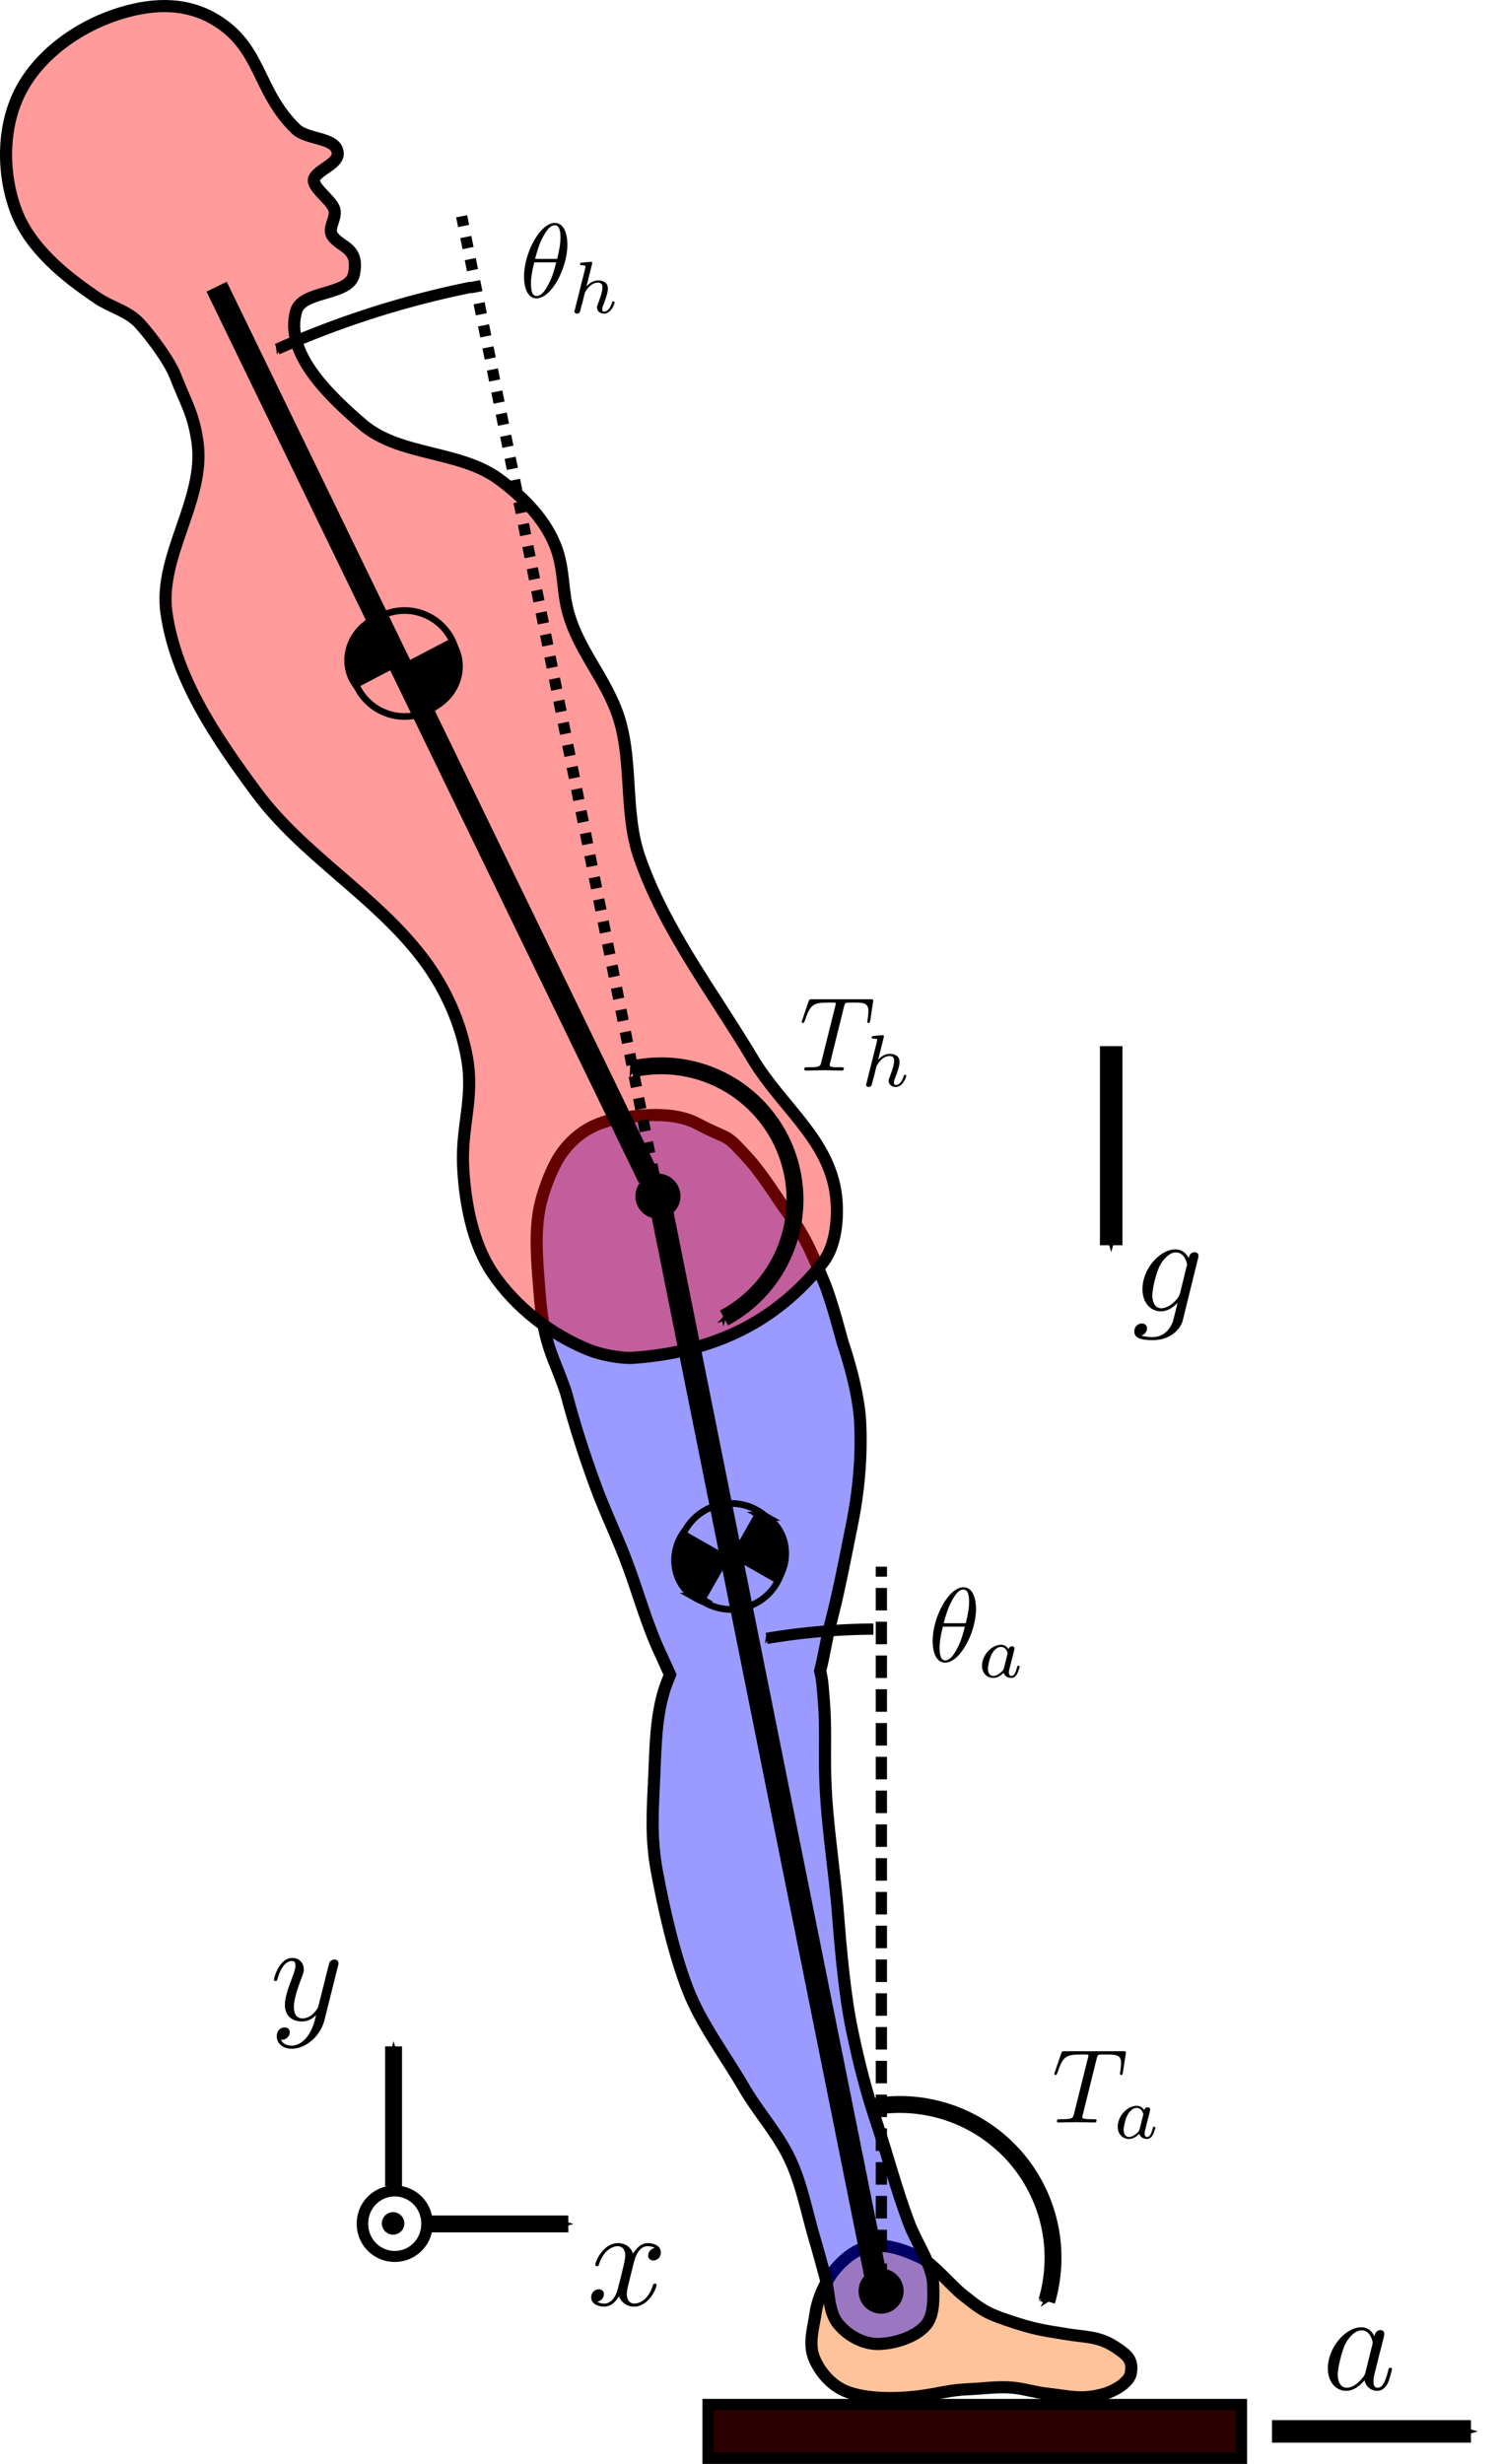 <?xml version="1.0" encoding="UTF-8" standalone="no"?>
<!-- Created with Inkscape (http://www.inkscape.org/) -->

<svg
   xmlns:ns0="http://www.iki.fi/pav/software/textext/"
   xmlns:dc="http://purl.org/dc/elements/1.1/"
   xmlns:cc="http://creativecommons.org/ns#"
   xmlns:rdf="http://www.w3.org/1999/02/22-rdf-syntax-ns#"
   xmlns:svg="http://www.w3.org/2000/svg"
   xmlns="http://www.w3.org/2000/svg"
   xmlns:xlink="http://www.w3.org/1999/xlink"
   xmlns:sodipodi="http://sodipodi.sourceforge.net/DTD/sodipodi-0.dtd"
   xmlns:inkscape="http://www.inkscape.org/namespaces/inkscape"
   id="svg7438"
   version="1.1"
   inkscape:version="0.48.4 r9939"
   width="133.568"
   height="218.832"
   sodipodi:docname="free-body-diagram.svg"
   inkscape:export-filename="/home/moorepants/Manuscripts/inverted-pendulum-sys-id-paper/figures/free-body-diagram.png"
   inkscape:export-xdpi="299.94989"
   inkscape:export-ydpi="299.94989">
  <sodipodi:namedview
     pagecolor="#ffffff"
     bordercolor="#666666"
     borderopacity="1"
     objecttolerance="10"
     gridtolerance="10"
     guidetolerance="10"
     inkscape:pageopacity="0"
     inkscape:pageshadow="2"
     inkscape:window-width="1680"
     inkscape:window-height="1026"
     id="namedview7440"
     showgrid="false"
     inkscape:zoom="3.8705512"
     inkscape:cx="66.783981"
     inkscape:cy="109.41594"
     inkscape:window-x="0"
     inkscape:window-y="24"
     inkscape:window-maximized="1"
     inkscape:current-layer="svg7438"
     units="in"
     showguides="true"
     inkscape:guide-bbox="true"
     fit-margin-top="0"
     fit-margin-left="0"
     fit-margin-right="0"
     fit-margin-bottom="0" />
  <defs
     id="defs7442">
    <marker
       inkscape:stockid="Arrow1Send"
       orient="auto"
       refY="0"
       refX="0"
       id="Arrow1Send"
       style="overflow:visible">
      <path
         id="path3812"
         d="M 0,0 5,-5 -12.5,0 5,5 0,0 z"
         style="fill-rule:evenodd;stroke:#000000;stroke-width:1pt"
         transform="matrix(-0.2,0,0,-0.2,-1.2,0)"
         inkscape:connector-curvature="0" />
    </marker>
    <marker
       inkscape:stockid="Arrow1Sstart"
       orient="auto"
       refY="0"
       refX="0"
       id="Arrow1Sstart"
       style="overflow:visible">
      <path
         id="path3809"
         d="M 0,0 5,-5 -12.5,0 5,5 0,0 z"
         style="fill-rule:evenodd;stroke:#000000;stroke-width:1pt"
         transform="matrix(0.2,0,0,0.2,1.2,0)"
         inkscape:connector-curvature="0" />
    </marker>
    <marker
       inkscape:stockid="Arrow1Sstart"
       orient="auto"
       refY="0"
       refX="0"
       id="Arrow1Sstart-9"
       style="overflow:visible">
      <path
         inkscape:connector-curvature="0"
         id="path3809-1"
         d="M 0,0 5,-5 -12.5,0 5,5 0,0 z"
         style="fill-rule:evenodd;stroke:#000000;stroke-width:1pt"
         transform="matrix(0.2,0,0,0.2,1.2,0)" />
    </marker>
    <marker
       inkscape:stockid="Arrow1Send"
       orient="auto"
       refY="0"
       refX="0"
       id="Arrow1Send-6"
       style="overflow:visible">
      <path
         inkscape:connector-curvature="0"
         id="path3812-2"
         d="M 0,0 5,-5 -12.5,0 5,5 0,0 z"
         style="fill-rule:evenodd;stroke:#000000;stroke-width:1pt"
         transform="matrix(-0.2,0,0,-0.2,-1.2,0)" />
    </marker>
    <marker
       inkscape:stockid="Arrow1Sstart"
       orient="auto"
       refY="0"
       refX="0"
       id="Arrow1Sstart-2"
       style="overflow:visible">
      <path
         inkscape:connector-curvature="0"
         id="path3809-3"
         d="M 0,0 5,-5 -12.5,0 5,5 0,0 z"
         style="fill-rule:evenodd;stroke:#000000;stroke-width:1pt"
         transform="matrix(0.2,0,0,0.2,1.2,0)" />
    </marker>
    <marker
       inkscape:stockid="Arrow1Send"
       orient="auto"
       refY="0"
       refX="0"
       id="Arrow1Send-4"
       style="overflow:visible">
      <path
         inkscape:connector-curvature="0"
         id="path3812-7"
         d="M 0,0 5,-5 -12.5,0 5,5 0,0 z"
         style="fill-rule:evenodd;stroke:#000000;stroke-width:1pt"
         transform="matrix(-0.2,0,0,-0.2,-1.2,0)" />
    </marker>
    <marker
       inkscape:stockid="Arrow1Sstart"
       orient="auto"
       refY="0"
       refX="0"
       id="Arrow1Sstart-6"
       style="overflow:visible">
      <path
         inkscape:connector-curvature="0"
         id="path3809-6"
         d="M 0,0 5,-5 -12.5,0 5,5 0,0 z"
         style="fill-rule:evenodd;stroke:#000000;stroke-width:1pt"
         transform="matrix(0.2,0,0,0.2,1.2,0)" />
    </marker>
    <marker
       inkscape:stockid="Arrow1Send"
       orient="auto"
       refY="0"
       refX="0"
       id="Arrow1Send-3"
       style="overflow:visible">
      <path
         inkscape:connector-curvature="0"
         id="path3812-29"
         d="M 0,0 5,-5 -12.5,0 5,5 0,0 z"
         style="fill-rule:evenodd;stroke:#000000;stroke-width:1pt"
         transform="matrix(-0.2,0,0,-0.2,-1.2,0)" />
    </marker>
    <marker
       inkscape:stockid="Arrow1Sstart"
       orient="auto"
       refY="0"
       refX="0"
       id="Arrow1Sstart-90"
       style="overflow:visible">
      <path
         id="path3809-16"
         d="M 0,0 5,-5 -12.5,0 5,5 0,0 z"
         style="fill-rule:evenodd;stroke:#000000;stroke-width:1pt"
         transform="matrix(0.2,0,0,0.2,1.2,0)"
         inkscape:connector-curvature="0" />
    </marker>
    <marker
       inkscape:stockid="Arrow1Send"
       orient="auto"
       refY="0"
       refX="0"
       id="Arrow1Send-68"
       style="overflow:visible">
      <path
         id="path3812-3"
         d="M 0,0 5,-5 -12.5,0 5,5 0,0 z"
         style="fill-rule:evenodd;stroke:#000000;stroke-width:1pt"
         transform="matrix(-0.2,0,0,-0.2,-1.2,0)"
         inkscape:connector-curvature="0" />
    </marker>
    <marker
       inkscape:stockid="Arrow1SstartP"
       orient="auto"
       refY="0"
       refX="0"
       id="Arrow1SstartP"
       style="overflow:visible">
      <path
         id="path24705"
         d="M 0,0 5,-5 -12.5,0 5,5 0,0 z"
         style="fill:#ff0000;fill-rule:evenodd;stroke:#ff0000;stroke-width:1pt"
         transform="matrix(0.2,0,0,0.2,1.2,0)"
         inkscape:connector-curvature="0" />
    </marker>
    <marker
       inkscape:stockid="Arrow1Sendk"
       orient="auto"
       refY="0"
       refX="0"
       id="Arrow1Sendk"
       style="overflow:visible">
      <path
         id="path24708"
         d="M 0,0 5,-5 -12.5,0 5,5 0,0 z"
         style="fill:#ff0000;fill-rule:evenodd;stroke:#ff0000;stroke-width:1pt"
         transform="matrix(-0.2,0,0,-0.2,-1.2,0)"
         inkscape:connector-curvature="0" />
    </marker>
    <marker
       inkscape:stockid="Arrow1Sstart3"
       orient="auto"
       refY="0"
       refX="0"
       id="Arrow1Sstart3"
       style="overflow:visible">
      <path
         id="path25731"
         d="M 0,0 5,-5 -12.5,0 5,5 0,0 z"
         style="fill:#00ff00;fill-rule:evenodd;stroke:#00ff00;stroke-width:1pt"
         transform="matrix(0.2,0,0,0.2,1.2,0)"
         inkscape:connector-curvature="0" />
    </marker>
    <marker
       inkscape:stockid="Arrow1Sendh"
       orient="auto"
       refY="0"
       refX="0"
       id="Arrow1Sendh"
       style="overflow:visible">
      <path
         id="path25734"
         d="M 0,0 5,-5 -12.5,0 5,5 0,0 z"
         style="fill:#00ff00;fill-rule:evenodd;stroke:#00ff00;stroke-width:1pt"
         transform="matrix(-0.2,0,0,-0.2,-1.2,0)"
         inkscape:connector-curvature="0" />
    </marker>
    <marker
       inkscape:stockid="Arrow1SstartW"
       orient="auto"
       refY="0"
       refX="0"
       id="Arrow1SstartW"
       style="overflow:visible">
      <path
         id="path26765"
         d="M 0,0 5,-5 -12.5,0 5,5 0,0 z"
         style="fill:#0000ff;fill-rule:evenodd;stroke:#0000ff;stroke-width:1pt"
         transform="matrix(0.2,0,0,0.2,1.2,0)"
         inkscape:connector-curvature="0" />
    </marker>
    <marker
       inkscape:stockid="Arrow1SendB"
       orient="auto"
       refY="0"
       refX="0"
       id="Arrow1SendB"
       style="overflow:visible">
      <path
         id="path26768"
         d="M 0,0 5,-5 -12.5,0 5,5 0,0 z"
         style="fill:#0000ff;fill-rule:evenodd;stroke:#0000ff;stroke-width:1pt"
         transform="matrix(-0.2,0,0,-0.2,-1.2,0)"
         inkscape:connector-curvature="0" />
    </marker>
    <marker
       inkscape:stockid="Arrow1SstartR"
       orient="auto"
       refY="0"
       refX="0"
       id="Arrow1SstartR"
       style="overflow:visible">
      <path
         id="path27807"
         d="M 0,0 5,-5 -12.5,0 5,5 0,0 z"
         style="fill:#ff6600;fill-rule:evenodd;stroke:#ff6600;stroke-width:1pt"
         transform="matrix(0.2,0,0,0.2,1.2,0)"
         inkscape:connector-curvature="0" />
    </marker>
    <marker
       inkscape:stockid="Arrow1SendB5"
       orient="auto"
       refY="0"
       refX="0"
       id="Arrow1SendB5"
       style="overflow:visible">
      <path
         id="path27810"
         d="M 0,0 5,-5 -12.5,0 5,5 0,0 z"
         style="fill:#ff6600;fill-rule:evenodd;stroke:#ff6600;stroke-width:1pt"
         transform="matrix(-0.2,0,0,-0.2,-1.2,0)"
         inkscape:connector-curvature="0" />
    </marker>
    <marker
       inkscape:stockid="Arrow1Sstart"
       orient="auto"
       refY="0"
       refX="0"
       id="Arrow1Sstart-90-3"
       style="overflow:visible">
      <path
         id="path3809-16-1"
         d="M 0,0 5,-5 -12.5,0 5,5 0,0 z"
         style="fill-rule:evenodd;stroke:#000000;stroke-width:1pt"
         transform="matrix(0.2,0,0,0.2,1.2,0)"
         inkscape:connector-curvature="0" />
    </marker>
    <marker
       inkscape:stockid="Arrow1Send"
       orient="auto"
       refY="0"
       refX="0"
       id="Arrow1Send-68-3"
       style="overflow:visible">
      <path
         id="path3812-3-9"
         d="M 0,0 5,-5 -12.5,0 5,5 0,0 z"
         style="fill-rule:evenodd;stroke:#000000;stroke-width:1pt"
         transform="matrix(-0.2,0,0,-0.2,-1.2,0)"
         inkscape:connector-curvature="0" />
    </marker>
    <marker
       inkscape:stockid="Arrow1Sstart"
       orient="auto"
       refY="0"
       refX="0"
       id="Arrow1Sstart-90-7"
       style="overflow:visible">
      <path
         id="path3809-16-2"
         d="M 0,0 5,-5 -12.5,0 5,5 0,0 z"
         style="fill-rule:evenodd;stroke:#000000;stroke-width:1pt"
         transform="matrix(0.2,0,0,0.2,1.2,0)"
         inkscape:connector-curvature="0" />
    </marker>
    <marker
       inkscape:stockid="Arrow1Send"
       orient="auto"
       refY="0"
       refX="0"
       id="Arrow1Send-68-39"
       style="overflow:visible">
      <path
         id="path3812-3-0"
         d="M 0,0 5,-5 -12.5,0 5,5 0,0 z"
         style="fill-rule:evenodd;stroke:#000000;stroke-width:1pt"
         transform="matrix(-0.2,0,0,-0.2,-1.2,0)"
         inkscape:connector-curvature="0" />
    </marker>
    <marker
       inkscape:stockid="Arrow1Send"
       orient="auto"
       refY="0"
       refX="0"
       id="Arrow1Send-68-39-8"
       style="overflow:visible">
      <path
         id="path3812-3-0-9"
         d="M 0,0 5,-5 -12.5,0 5,5 0,0 z"
         style="fill-rule:evenodd;stroke:#000000;stroke-width:1pt"
         transform="matrix(-0.2,0,0,-0.2,-1.2,0)"
         inkscape:connector-curvature="0" />
    </marker>
    <marker
       inkscape:stockid="Arrow1Sstart"
       orient="auto"
       refY="0"
       refX="0"
       id="Arrow1Sstart-90-7-0"
       style="overflow:visible">
      <path
         id="path3809-16-2-9"
         d="M 0,0 5,-5 -12.5,0 5,5 0,0 z"
         style="fill-rule:evenodd;stroke:#000000;stroke-width:1pt"
         transform="matrix(0.2,0,0,0.2,1.2,0)"
         inkscape:connector-curvature="0" />
    </marker>
    <marker
       inkscape:stockid="Arrow1Send"
       orient="auto"
       refY="0"
       refX="0"
       id="Arrow1Send-68-39-8-7"
       style="overflow:visible">
      <path
         id="path3812-3-0-9-6"
         d="M 0,0 5,-5 -12.5,0 5,5 0,0 z"
         style="fill-rule:evenodd;stroke:#000000;stroke-width:1pt"
         transform="matrix(-0.2,0,0,-0.2,-1.2,0)"
         inkscape:connector-curvature="0" />
    </marker>
    <marker
       inkscape:stockid="Arrow1Sstart"
       orient="auto"
       refY="0"
       refX="0"
       id="Arrow1Sstart-90-7-4"
       style="overflow:visible">
      <path
         id="path3809-16-2-2"
         d="M 0,0 5,-5 -12.5,0 5,5 0,0 z"
         style="fill-rule:evenodd;stroke:#000000;stroke-width:1pt"
         transform="matrix(0.2,0,0,0.2,1.2,0)"
         inkscape:connector-curvature="0" />
    </marker>
    <marker
       inkscape:stockid="Arrow1Send"
       orient="auto"
       refY="0"
       refX="0"
       id="Arrow1Send-68-39-8-9"
       style="overflow:visible">
      <path
         id="path3812-3-0-9-9"
         d="M 0,0 5,-5 -12.5,0 5,5 0,0 z"
         style="fill-rule:evenodd;stroke:#000000;stroke-width:1pt"
         transform="matrix(-0.2,0,0,-0.2,-1.2,0)"
         inkscape:connector-curvature="0" />
    </marker>
    <marker
       inkscape:stockid="Arrow1Sstart"
       orient="auto"
       refY="0"
       refX="0"
       id="Arrow1Sstart-90-7-8"
       style="overflow:visible">
      <path
         id="path3809-16-2-4"
         d="M 0,0 5,-5 -12.5,0 5,5 0,0 z"
         style="fill-rule:evenodd;stroke:#000000;stroke-width:1pt"
         transform="matrix(0.2,0,0,0.2,1.2,0)"
         inkscape:connector-curvature="0" />
    </marker>
    <marker
       inkscape:stockid="Arrow1Sstart"
       orient="auto"
       refY="0"
       refX="0"
       id="Arrow1Sstart-90-7-89"
       style="overflow:visible">
      <path
         id="path3809-16-2-5"
         d="M 0,0 5,-5 -12.5,0 5,5 0,0 z"
         style="fill-rule:evenodd;stroke:#000000;stroke-width:1pt"
         transform="matrix(0.2,0,0,0.2,1.2,0)"
         inkscape:connector-curvature="0" />
    </marker>
    <marker
       inkscape:stockid="Arrow1Send"
       orient="auto"
       refY="0"
       refX="0"
       id="Arrow1Send-3-9"
       style="overflow:visible">
      <path
         inkscape:connector-curvature="0"
         id="path3812-29-6"
         d="M 0,0 5,-5 -12.5,0 5,5 0,0 z"
         style="fill-rule:evenodd;stroke:#000000;stroke-width:1pt"
         transform="matrix(-0.2,0,0,-0.2,-1.2,0)" />
    </marker>
  </defs>
  <path
     style="fill:#ff6600;fill-opacity:0.392;stroke:#000000;stroke-width:1.077px;stroke-linecap:butt;stroke-linejoin:miter;stroke-opacity:1"
     d="m 72.497,205.346 c -0.218,1.462 -0.693,2.846 -0.1,4.2 0.525,1.199 1.528,2.316 2.738,2.818 1.909,0.792 4.879,0.703 6.924,0.403 1.353,-0.198 2.498,-0.506 3.865,-0.563 1.53,-0.065 2.578,-0.241 3.865,-0.162 1.141,0.075 2.078,0.423 3.382,0.564 1.815,0.195 2.987,0.597 5.047,-0.021 0.82,-0.245 2.144,-0.986 2.28,-1.831 0.193,-1.201 -0.329,-1.588 -1.335,-2.269 -1.485,-1.002 -2.621,-0.889 -4.389,-1.18 -2.125,-0.349 -2.825,-0.412 -5.303,-1.254 -1.965,-0.669 -2.303,-0.96 -3.979,-2.285 -0.804,-0.636 -2.691,-2.798 -3.621,-3.232 -1.177,-0.548 -2.852,-1.254 -4.32,-1.052 -1.134,0.156 -2.018,0.676 -2.994,1.684 -1.005,1.036 -1.846,2.752 -2.059,4.18 z"
     id="path7469"
     inkscape:connector-curvature="0"
     sodipodi:nodetypes="cssssasssssssssssc" />
  <path
     style="fill:#0000ff;fill-opacity:0.392;stroke:#000000;stroke-width:1.077px;stroke-linecap:butt;stroke-linejoin:miter;stroke-opacity:1"
     d="m 53.626,99.666 c -2.066,0.664 -3.384,2.117 -4.117,3.4 -0.56,0.979 -1.313,2.848 -1.588,4.384 -0.387,2.153 -0.209,4.318 -0.034,6.553 0.187,2.376 0.311,4.214 1.296,6.73 0.314,0.801 0.955,2.337 1.176,3.169 0.744,2.802 1.579,5.367 2.534,7.983 0.796,2.177 1.794,4.254 2.638,6.413 1.115,2.854 1.882,5.86 3.192,8.63 0.281,0.594 0.538,1.199 0.821,1.807 -0.192,0.476 -0.388,0.955 -0.536,1.441 -0.733,2.423 -0.751,5.033 -0.867,7.563 -0.141,3.072 -0.325,5.472 0.24,8.496 0.628,3.361 1.514,7.279 2.747,10.468 1.169,3.023 3.355,5.895 4.98,8.698 1.199,2.068 2.721,3.733 3.836,5.846 1.258,2.384 1.71,5.122 2.481,7.705 0.326,1.092 0.613,2.185 0.917,3.282 0.385,1.391 0.246,3.073 1.164,4.187 0.837,1.015 2.205,1.772 3.52,1.757 1.429,-0.016 3.332,-0.587 4.257,-1.677 0.757,-0.891 0.681,-2.465 0.643,-3.633 -0.056,-1.676 -1.505,-3.735 -2.099,-5.304 -1.223,-3.232 -1.857,-5.851 -2.954,-9.128 -0.928,-2.772 -1.556,-5.271 -2.156,-8.132 -0.627,-2.994 -0.999,-7.068 -1.233,-10.119 -0.332,-4.332 -0.999,-7.929 -1.146,-12.272 -0.077,-2.292 0.071,-4.577 -0.127,-6.863 -0.076,-0.878 -0.106,-1.797 -0.328,-2.646 0.347,-1.312 0.536,-2.733 0.879,-4.033 0.774,-2.939 1.341,-5.964 1.944,-8.943 0.607,-2.999 0.887,-6.1 0.733,-9.157 -0.155,-3.079 -1.575,-7.102 -1.575,-7.102 0,0 -0.973,-3.762 -1.653,-5.344 -0.704,-1.639 -1.477,-3.787 -3.025,-5.868 -1.192,-1.602 -2.316,-3.561 -3.743,-5.123 -2.147,-2.35 -1.436,-1.444 -4.51,-3.054 -2.092,-1.096 -5.083,-0.786 -7.406,-0.359 -0.327,0.06 -0.61,0.152 -0.905,0.247 z"
     id="path7471"
     inkscape:connector-curvature="0" />
  <path
     style="fill:#ff0000;fill-opacity:0.392;stroke:#000000;stroke-width:1.077px;stroke-linecap:butt;stroke-linejoin:miter;stroke-opacity:1"
     d="m 15.579,33.385 c 0.937,2.406 1.614,3.341 1.974,5.897 0.717,5.083 -3.486,10.07 -2.759,15.151 0.839,5.864 4.438,11.123 7.958,15.888 4.179,5.656 10.58,9.198 14.832,14.801 1.973,2.6 3.371,5.695 3.931,8.91 0.615,3.53 -0.545,6.054 -0.355,9.632 0.169,3.199 0.838,6.799 2.64,9.447 2.044,3.003 5.118,5.378 8.477,6.759 1.053,0.433 2.894,0.803 4.029,0.721 3.163,-0.228 6.24,-0.899 9.11,-2.246 3.036,-1.425 5.696,-3.603 7.745,-6.258 1.148,-1.488 1.358,-4.039 1.132,-5.904 -0.606,-4.988 -4.836,-7.854 -7.415,-12.167 C 63.372,88.152 59.077,82.601 56.831,76.146 55.38,71.975 56.352,67.178 54.755,63.059 53.569,60.003 51.425,57.644 50.522,54.492 49.969,52.564 50.142,50.729 49.489,48.832 48.608,46.271 46.518,44.152 44.332,42.55 40.812,39.97 35.487,40.525 32.182,37.675 29.248,35.144 25.259,31.369 26.314,27.641 c 0.538,-1.899 4.743,-1.355 5.139,-3.289 0.489,-2.39 -1.14,-2.329 -1.893,-3.377 -0.505,-0.703 0.373,-1.536 0.151,-2.372 -0.235,-0.884 -2.238,-2.089 -1.739,-2.855 0.503,-0.775 2.102,-1.231 2.04,-2.152 -0.095,-1.429 -2.696,-1.145 -3.724,-2.143 C 22.794,8.062 23.257,4.17 19.056,1.711 16.243,0.063 13.177,0.382 10.439,1.265 6.911,2.401 3.416,4.901 1.759,8.217 0.192,11.35 0.192,15.441 1.424,18.719 c 1.244,3.31 4.303,5.779 7.234,7.756 1.249,0.843 2.712,1.137 3.732,2.246 0.997,1.085 2.654,3.29 3.189,4.663 z"
     id="path7448"
     inkscape:connector-curvature="0"
     sodipodi:nodetypes="ssssssssssssssssssssssssssssssssss" />
  <path
     style="fill:none;stroke:#000000;stroke-width:2;stroke-linecap:butt;stroke-linejoin:miter;stroke-miterlimit:4;stroke-opacity:1;stroke-dasharray:none;marker-end:url(#Arrow1Send-3)"
     d="m 98.749,92.916 0,17.681"
     id="path7296"
     inkscape:connector-curvature="0" />
  <g
     transform="matrix(1.25,0,0,1.25,100.608,104.013)"
     ns0:text="$g$"
     ns0:preamble=""
     ns0:page_width="10cm"
     style="stroke-width:0"
     id="g7487">
    <defs
       id="defs7489">
      <g
         id="g7491">
        <symbol
           style="overflow:visible"
           overflow="visible"
           id="textext-97c056ea-0">
          <path
             inkscape:connector-curvature="0"
             style="stroke:none"
             d=""
             id="path7494" />
        </symbol>
        <symbol
           style="overflow:visible"
           overflow="visible"
           id="textext-97c056ea-1">
          <path
             inkscape:connector-curvature="0"
             style="stroke:none"
             d="M 4.688,-3.766 C 4.703,-3.812 4.719,-3.875 4.719,-3.938 c 0,-0.172 -0.109,-0.266 -0.281,-0.266 -0.094,0 -0.375,0.062 -0.406,0.422 -0.188,-0.359 -0.531,-0.625 -0.938,-0.625 -1.125,0 -2.359,1.391 -2.359,2.828 0,0.984 0.594,1.578 1.312,1.578 0.594,0 1.062,-0.469 1.156,-0.578 L 3.219,-0.562 C 3.016,0.312 2.891,0.734 2.891,0.75 2.844,0.844 2.516,1.828 1.453,1.828 1.266,1.828 0.938,1.812 0.656,1.719 0.953,1.641 1.062,1.375 1.062,1.203 c 0,-0.156 -0.109,-0.344 -0.375,-0.344 -0.219,0 -0.531,0.172 -0.531,0.578 0,0.406 0.359,0.609 1.312,0.609 1.25,0 1.969,-0.781 2.125,-1.375 z M 3.406,-1.281 C 3.344,-1.016 3.109,-0.766 2.891,-0.578 2.688,-0.406 2.375,-0.219 2.078,-0.219 c -0.5,0 -0.641,-0.516 -0.641,-0.922 0,-0.469 0.281,-1.656 0.562,-2.156 C 2.266,-3.781 2.688,-4.188 3.109,-4.188 c 0.656,0 0.797,0.812 0.797,0.859 0,0.047 -0.016,0.109 -0.031,0.141 z"
             id="path7497" />
        </symbol>
      </g>
    </defs>
    <g
       id="textext-97c056ea-2">
      <g
         style="fill:#000000;fill-opacity:1"
         id="g7500">
        <use
           height="270"
           width="360"
           xlink:href="#textext-97c056ea-1"
           x="0"
           y="9.963"
           id="use7502" />
      </g>
    </g>
  </g>
  <g
     style="display:inline"
     id="g12921-6-3"
     transform="matrix(0.434,0.247,-0.247,0.435,44.606,-174.925)"
     inkscape:export-filename="D:\Jason's Documents\TU Delft\MSNDC 2009\presentation\bicycle_autolev.png"
     inkscape:export-xdpi="136.41562"
     inkscape:export-ydpi="136.41562">
    <path
       id="path12923-6-7"
       d="m 346.641,514.886 c -0.287,0 -0.571,0.02 -0.849,0.053 l 0,8.364 8.392,0 c 0.005,-0.124 0.025,-0.246 0.025,-0.372 0,-4.441 -3.39,-8.045 -7.568,-8.045 z"
       style="fill:#000000;fill-opacity:1;stroke:#000000;stroke-width:1.583;stroke-linecap:round;stroke-linejoin:miter;stroke-miterlimit:4;stroke-opacity:1;stroke-dasharray:none;stroke-dashoffset:0"
       inkscape:connector-curvature="0" />
    <path
       id="path12925-7-4"
       d="m 343.359,533.303 c 0.287,0 0.571,-0.02 0.849,-0.053 l 0,-8.364 -8.392,0 c -0.005,0.124 -0.025,0.246 -0.025,0.372 0,4.441 3.39,8.045 7.568,8.045 z"
       style="fill:#000000;fill-opacity:1;stroke:#000000;stroke-width:1.583;stroke-linecap:round;stroke-linejoin:miter;stroke-miterlimit:4;stroke-opacity:1;stroke-dasharray:none;stroke-dashoffset:0"
       inkscape:connector-curvature="0" />
    <path
       transform="matrix(1.175,0,0,1.195,-53.036,-92.164)"
       d="m 346.855,515.573 c 0,4.347 -3.586,7.871 -8.009,7.871 -4.423,0 -8.009,-3.524 -8.009,-7.871 0,-4.347 3.586,-7.871 8.009,-7.871 4.423,0 8.009,3.524 8.009,7.871 z"
       sodipodi:ry="7.8705125"
       sodipodi:rx="8.0085917"
       sodipodi:cy="515.57349"
       sodipodi:cx="338.84628"
       id="path12927-2-6"
       style="fill:none;stroke:#000000;stroke-width:1;stroke-linecap:round;stroke-linejoin:miter;stroke-miterlimit:4;stroke-opacity:1;stroke-dasharray:none;stroke-dashoffset:0"
       sodipodi:type="arc" />
  </g>
  <g
     style="display:inline"
     id="g12921-9"
     transform="matrix(0.232,0.443,-0.443,0.232,187.997,-215.509)"
     inkscape:export-filename="D:\Jason's Documents\TU Delft\MSNDC 2009\presentation\bicycle_autolev.png"
     inkscape:export-xdpi="136.41562"
     inkscape:export-ydpi="136.41562">
    <path
       id="path12923-5"
       d="m 346.641,514.886 c -0.287,0 -0.571,0.02 -0.849,0.053 l 0,8.364 8.392,0 c 0.005,-0.124 0.025,-0.246 0.025,-0.372 0,-4.441 -3.39,-8.045 -7.568,-8.045 z"
       style="fill:#000000;fill-opacity:1;stroke:#000000;stroke-width:1.583;stroke-linecap:round;stroke-linejoin:miter;stroke-miterlimit:4;stroke-opacity:1;stroke-dasharray:none;stroke-dashoffset:0"
       inkscape:connector-curvature="0" />
    <path
       id="path12925-4"
       d="m 343.359,533.303 c 0.287,0 0.571,-0.02 0.849,-0.053 l 0,-8.364 -8.392,0 c -0.005,0.124 -0.025,0.246 -0.025,0.372 0,4.441 3.39,8.045 7.568,8.045 z"
       style="fill:#000000;fill-opacity:1;stroke:#000000;stroke-width:1.583;stroke-linecap:round;stroke-linejoin:miter;stroke-miterlimit:4;stroke-opacity:1;stroke-dasharray:none;stroke-dashoffset:0"
       inkscape:connector-curvature="0" />
    <path
       transform="matrix(1.175,0,0,1.195,-53.036,-92.164)"
       d="m 346.855,515.573 c 0,4.347 -3.586,7.871 -8.009,7.871 -4.423,0 -8.009,-3.524 -8.009,-7.871 0,-4.347 3.586,-7.871 8.009,-7.871 4.423,0 8.009,3.524 8.009,7.871 z"
       sodipodi:ry="7.8705125"
       sodipodi:rx="8.0085917"
       sodipodi:cy="515.57349"
       sodipodi:cx="338.84628"
       id="path12927-1"
       style="fill:none;stroke:#000000;stroke-width:1;stroke-linecap:round;stroke-linejoin:miter;stroke-miterlimit:4;stroke-opacity:1;stroke-dasharray:none;stroke-dashoffset:0"
       sodipodi:type="arc" />
  </g>
  <path
     style="fill:none;stroke:#000000;stroke-width:1.5;stroke-linecap:butt;stroke-linejoin:miter;stroke-miterlimit:4;stroke-opacity:1;stroke-dasharray:none;marker-start:url(#Arrow1Sstart);marker-end:url(#Arrow1Send)"
     d="m 34.976,181.746 0,12.425 m 3.345,3.345 12.186,0"
     id="path4423-3"
     inkscape:connector-curvature="0"
     sodipodi:nodetypes="cccc" />
  <g
     id="g22150"
     style="stroke-width:0"
     ns0:page_width="10cm"
     ns0:preamble=""
     ns0:text="$x$"
     transform="matrix(1.25,0,0,1.25,52.165,192.273)">
    <defs
       id="defs22152">
      <g
         id="g22154">
        <symbol
           id="textext-e934b1f7-0"
           overflow="visible"
           style="overflow:visible">
          <path
             id="path22157"
             d=""
             style="stroke:none"
             inkscape:connector-curvature="0" />
        </symbol>
        <symbol
           id="textext-e934b1f7-1"
           overflow="visible"
           style="overflow:visible">
          <path
             id="path22160"
             d="M 3.328,-3.016 C 3.391,-3.266 3.625,-4.188 4.312,-4.188 c 0.047,0 0.297,0 0.5,0.125 C 4.531,-4 4.344,-3.766 4.344,-3.516 c 0,0.156 0.109,0.344 0.375,0.344 0.219,0 0.531,-0.172 0.531,-0.578 0,-0.516 -0.578,-0.656 -0.922,-0.656 -0.578,0 -0.922,0.531 -1.047,0.75 -0.25,-0.656 -0.781,-0.75 -1.078,-0.75 -1.031,0 -1.609,1.281 -1.609,1.531 0,0.109 0.109,0.109 0.125,0.109 0.078,0 0.109,-0.031 0.125,-0.109 0.344,-1.062 1,-1.312 1.344,-1.312 0.188,0 0.531,0.094 0.531,0.672 0,0.312 -0.172,0.969 -0.531,2.375 -0.156,0.609 -0.516,1.031 -0.953,1.031 -0.062,0 -0.281,0 -0.5,-0.125 0.25,-0.062 0.469,-0.266 0.469,-0.547 0,-0.266 -0.219,-0.344 -0.359,-0.344 -0.312,0 -0.547,0.25 -0.547,0.578 0,0.453 0.484,0.656 0.922,0.656 0.672,0 1.031,-0.703 1.047,-0.75 0.125,0.359 0.484,0.75 1.078,0.75 1.031,0 1.594,-1.281 1.594,-1.531 0,-0.109 -0.078,-0.109 -0.109,-0.109 -0.094,0 -0.109,0.047 -0.141,0.109 -0.328,1.078 -1,1.312 -1.312,1.312 -0.391,0 -0.547,-0.312 -0.547,-0.656 0,-0.219 0.047,-0.438 0.156,-0.875 z"
             style="stroke:none"
             inkscape:connector-curvature="0" />
        </symbol>
      </g>
    </defs>
    <g
       id="textext-e934b1f7-2">
      <g
         id="g22163"
         style="fill:#000000;fill-opacity:1">
        <use
           id="use22165"
           y="9.963"
           x="0"
           xlink:href="#textext-e934b1f7-1"
           width="360"
           height="270" />
      </g>
    </g>
  </g>
  <g
     transform="matrix(1.25,0,0,1.25,23.97,166.945)"
     ns0:text="$y$"
     ns0:preamble=""
     ns0:page_width="10cm"
     style="stroke-width:0"
     id="g23135">
    <defs
       id="defs23137">
      <g
         id="g23139">
        <symbol
           overflow="visible"
           id="textext-ec463118-0"
           style="overflow:visible">
          <path
             style="stroke:none"
             d=""
             id="path23142"
             inkscape:connector-curvature="0" />
        </symbol>
        <symbol
           overflow="visible"
           id="textext-ec463118-1"
           style="overflow:visible">
          <path
             style="stroke:none"
             d="m 4.844,-3.797 c 0.047,-0.141 0.047,-0.156 0.047,-0.234 0,-0.172 -0.141,-0.266 -0.297,-0.266 -0.094,0 -0.25,0.062 -0.344,0.203 -0.016,0.062 -0.109,0.359 -0.141,0.547 -0.078,0.25 -0.141,0.531 -0.203,0.797 l -0.453,1.797 c -0.031,0.141 -0.469,0.844 -1.125,0.844 -0.5,0 -0.609,-0.438 -0.609,-0.812 C 1.719,-1.375 1.891,-2 2.219,-2.875 2.375,-3.281 2.422,-3.391 2.422,-3.594 c 0,-0.438 -0.312,-0.812 -0.812,-0.812 -0.953,0 -1.312,1.453 -1.312,1.531 0,0.109 0.094,0.109 0.109,0.109 0.109,0 0.109,-0.031 0.156,-0.188 0.281,-0.938 0.672,-1.234 1.016,-1.234 0.078,0 0.25,0 0.25,0.312 0,0.25 -0.109,0.516 -0.172,0.703 -0.406,1.062 -0.578,1.625 -0.578,2.094 0,0.891 0.625,1.188 1.219,1.188 0.391,0 0.719,-0.172 1,-0.453 -0.125,0.516 -0.25,1.016 -0.641,1.547 -0.266,0.328 -0.641,0.625 -1.094,0.625 -0.141,0 -0.594,-0.031 -0.766,-0.422 0.156,0 0.297,0 0.422,-0.125 C 1.328,1.203 1.422,1.062 1.422,0.875 1.422,0.562 1.156,0.531 1.062,0.531 0.828,0.531 0.5,0.688 0.5,1.172 c 0,0.5 0.438,0.875 1.062,0.875 1.016,0 2.047,-0.906 2.328,-2.031 z"
             id="path23145"
             inkscape:connector-curvature="0" />
        </symbol>
      </g>
    </defs>
    <g
       id="textext-ec463118-2">
      <g
         style="fill:#000000;fill-opacity:1"
         id="g23148">
        <use
           xlink:href="#textext-ec463118-1"
           x="0"
           y="9.963"
           id="use23150"
           width="360"
           height="270" />
      </g>
    </g>
  </g>
  <path
     sodipodi:type="arc"
     style="fill:none;stroke:#000000;stroke-width:1.875;stroke-miterlimit:4;stroke-opacity:1;stroke-dasharray:none"
     id="path24660"
     sodipodi:cx="10.752213"
     sodipodi:cy="239.65486"
     sodipodi:rx="5.2566371"
     sodipodi:ry="5.4955754"
     d="m 16.009,239.655 a 5.257,5.496 0 1 1 -10.513,0 5.257,5.496 0 1 1 10.513,0 z"
     transform="matrix(0.545,0,0,0.522,29.22,72.396)" />
  <path
     sodipodi:type="arc"
     style="fill:#000000;fill-opacity:1"
     id="path8243-3-4-5"
     sodipodi:cx="83.901039"
     sodipodi:cy="137.37656"
     sodipodi:rx="2.5424557"
     sodipodi:ry="2.7667899"
     d="m 86.443,137.377 a 2.542,2.767 0 1 1 -5.085,0 2.542,2.767 0 1 1 5.085,0 z"
     transform="matrix(0.393,0,0,0.361,1.961,147.878)" />
  <path
     sodipodi:open="true"
     sodipodi:end="7.3650628"
     sodipodi:start="4.4884067"
     transform="translate(-145.774,-24.145)"
     d="m 201.889,119.102 a 11.894,11.894 0 0 1 8.228,22.097"
     sodipodi:ry="11.893806"
     sodipodi:rx="11.893806"
     sodipodi:cy="130.69911"
     sodipodi:cx="204.53098"
     id="path4067"
     style="fill:none;stroke:#000000;stroke-width:1.5;stroke-miterlimit:4;stroke-opacity:1;stroke-dasharray:none;marker-start:url(#Arrow1Sstart-90-7);marker-end:url(#Arrow1Send-68-39-8)"
     sodipodi:type="arc" />
  <path
     sodipodi:end="6.5699243"
     sodipodi:start="4.5386924"
     transform="translate(-124.571,69.828)"
     d="m 202.177,117.285 a 13.619,13.619 0 0 1 15.417,17.266"
     sodipodi:ry="13.619469"
     sodipodi:rx="13.619469"
     sodipodi:cy="130.69911"
     sodipodi:cx="204.53098"
     id="path4067-8"
     style="fill:none;stroke:#000000;stroke-width:1.5;stroke-miterlimit:4;stroke-opacity:1;stroke-dasharray:none;marker-start:url(#Arrow1Sstart-90-7);marker-end:url(#Arrow1Send-68-39-8)"
     sodipodi:type="arc"
     sodipodi:open="true" />
  <path
     style="fill:none;stroke:#000000;stroke-width:2;stroke-linecap:butt;stroke-linejoin:miter;stroke-miterlimit:4;stroke-opacity:1;stroke-dasharray:none;stroke-dashoffset:0"
     d="M 78.085,203.508 58.493,105.934"
     id="path4939-1-2"
     inkscape:connector-curvature="0"
     sodipodi:nodetypes="cc" />
  <path
     style="fill:none;stroke:#000000;stroke-width:2;stroke-linecap:butt;stroke-linejoin:miter;stroke-miterlimit:4;stroke-opacity:1;stroke-dasharray:none;stroke-dashoffset:0"
     d="M 57.669,104.616 19.251,25.463"
     id="path4939-1-2-5"
     inkscape:connector-curvature="0"
     sodipodi:nodetypes="cc" />
  <path
     style="fill:none;stroke:#000000;stroke-width:1;stroke-linecap:butt;stroke-linejoin:miter;stroke-miterlimit:4;stroke-opacity:1;stroke-dasharray:2, 1;stroke-dashoffset:0"
     d="m 78.324,203.03 0,-63.884"
     id="path4939-1-8"
     inkscape:connector-curvature="0"
     sodipodi:nodetypes="cc" />
  <path
     transform="translate(-196.103,134.889)"
     d="M 264.231,10.624 A 58.779,58.779 0 0 1 273.718,9.797"
     sodipodi:ry="58.778763"
     sodipodi:rx="58.778763"
     sodipodi:cy="68.575218"
     sodipodi:cx="274.06195"
     id="path5421-6"
     style="fill:none;stroke:#000000;stroke-width:1;stroke-miterlimit:4;stroke-opacity:1;stroke-dasharray:none;marker-start:url(#Arrow1Sstart-90-7);marker-end:none"
     sodipodi:type="arc"
     sodipodi:start="4.544346"
     sodipodi:end="4.7065373"
     sodipodi:open="true" />
  <path
     sodipodi:type="arc"
     style="fill:#000000;fill-opacity:1"
     id="path8243-3-4"
     sodipodi:cx="83.901039"
     sodipodi:cy="137.37656"
     sodipodi:rx="2.5424557"
     sodipodi:ry="2.7667899"
     d="m 86.443,137.377 a 2.542,2.767 0 1 1 -5.085,0 2.542,2.767 0 1 1 5.085,0 z"
     transform="matrix(0.787,0,0,0.723,12.271,104.161)" />
  <path
     transform="translate(-215.935,37.642)"
     d="m 240.567,-6.632 a 82.328,82.328 0 0 1 17.237,-5.5"
     sodipodi:ry="82.328384"
     sodipodi:rx="82.328384"
     sodipodi:cy="68.575218"
     sodipodi:cx="274.06195"
     id="path5421-0"
     style="fill:none;stroke:#000000;stroke-width:1;stroke-miterlimit:4;stroke-opacity:1;stroke-dasharray:none;marker-start:url(#Arrow1Sstart-90-7-89);marker-end:none"
     sodipodi:type="arc"
     sodipodi:start="4.2933922"
     sodipodi:end="4.5136085"
     sodipodi:open="true" />
  <path
     sodipodi:type="arc"
     style="fill:#000000;fill-opacity:1"
     id="path8243-3-5"
     sodipodi:cx="83.901039"
     sodipodi:cy="137.37656"
     sodipodi:rx="2.5424557"
     sodipodi:ry="2.7667899"
     d="m 86.443,137.377 a 2.542,2.767 0 1 1 -5.085,0 2.542,2.767 0 1 1 5.085,0 z"
     transform="matrix(0.787,0,0,0.723,-7.561,6.913)" />
  <rect
     y="213.553"
     x="62.924"
     height="4.779"
     width="47.4"
     id="rect10240"
     style="fill:#2b0000;stroke:#000000;stroke-width:1;stroke-miterlimit:4;stroke-opacity:1;stroke-dasharray:none;stroke-dashoffset:0" />
  <path
     style="fill:none;stroke:#000000;stroke-width:2;stroke-linecap:butt;stroke-linejoin:miter;stroke-miterlimit:4;stroke-opacity:1;stroke-dasharray:none;marker-end:url(#Arrow1Send-3)"
     d="m 113.037,215.943 17.681,0"
     id="path7296-0"
     inkscape:connector-curvature="0" />
  <g
     id="g10580"
     style="stroke-width:0"
     ns0:page_width="10cm"
     ns0:preamble=""
     ns0:text="$a$"
     transform="matrix(1.25,0,0,1.25,117.493,199.748)">
    <defs
       id="defs10582">
      <g
         id="g10584">
        <symbol
           id="textext-151ab245-0"
           overflow="visible"
           style="overflow:visible">
          <path
             id="path10587"
             d=""
             style="stroke:none"
             inkscape:connector-curvature="0" />
        </symbol>
        <symbol
           id="textext-151ab245-1"
           overflow="visible"
           style="overflow:visible">
          <path
             id="path10590"
             d="M 3.719,-3.766 C 3.531,-4.141 3.25,-4.406 2.797,-4.406 c -1.156,0 -2.391,1.469 -2.391,2.922 0,0.938 0.547,1.594 1.312,1.594 0.203,0 0.703,-0.047 1.297,-0.75 0.078,0.422 0.438,0.75 0.906,0.75 0.359,0 0.578,-0.234 0.75,-0.547 0.156,-0.359 0.297,-0.969 0.297,-0.984 0,-0.109 -0.094,-0.109 -0.125,-0.109 -0.094,0 -0.109,0.047 -0.141,0.188 -0.172,0.641 -0.344,1.234 -0.75,1.234 -0.281,0 -0.297,-0.266 -0.297,-0.453 0,-0.219 0.016,-0.312 0.125,-0.75 C 3.891,-1.719 3.906,-1.828 4,-2.203 L 4.359,-3.594 c 0.062,-0.281 0.062,-0.297 0.062,-0.344 0,-0.172 -0.109,-0.266 -0.281,-0.266 -0.25,0 -0.391,0.219 -0.422,0.438 z M 3.078,-1.188 C 3.016,-1 3.016,-0.984 2.875,-0.812 2.438,-0.266 2.031,-0.109 1.75,-0.109 c -0.5,0 -0.641,-0.547 -0.641,-0.938 0,-0.5 0.312,-1.719 0.547,-2.188 0.312,-0.578 0.75,-0.953 1.156,-0.953 0.641,0 0.781,0.812 0.781,0.875 0,0.062 -0.016,0.125 -0.031,0.172 z"
             style="stroke:none"
             inkscape:connector-curvature="0" />
        </symbol>
      </g>
    </defs>
    <g
       id="textext-151ab245-2">
      <g
         id="g10593"
         style="fill:#000000;fill-opacity:1">
        <use
           id="use10595"
           y="9.963"
           x="0"
           xlink:href="#textext-151ab245-1"
           width="360"
           height="270" />
      </g>
    </g>
  </g>
  <path
     style="fill:none;stroke:#000000;stroke-width:1;stroke-linecap:butt;stroke-linejoin:miter;stroke-miterlimit:4;stroke-opacity:1;stroke-dasharray:1, 1;stroke-dashoffset:0"
     d="M 58.525,106.348 41.027,19.209"
     id="path4939-1-2-3"
     inkscape:connector-curvature="0"
     sodipodi:nodetypes="cc" />
  <g
     transform="matrix(0.938,0,0,0.938,46.173,17.049)"
     ns0:text="$\\theta_h$"
     ns0:preamble=""
     ns0:page_width="10cm"
     style="stroke-width:0"
     id="g4359">
    <defs
       id="defs4361">
      <g
         id="g4363">
        <symbol
           style="overflow:visible"
           overflow="visible"
           id="textext-53ae0f2f-0">
          <path
             inkscape:connector-curvature="0"
             style="stroke:none"
             d=""
             id="path4366" />
        </symbol>
        <symbol
           style="overflow:visible"
           overflow="visible"
           id="textext-53ae0f2f-1">
          <path
             inkscape:connector-curvature="0"
             style="stroke:none"
             d="m 4.531,-4.984 c 0,-0.656 -0.172,-2.047 -1.188,-2.047 -1.391,0 -2.922,2.812 -2.922,5.094 0,0.938 0.281,2.047 1.188,2.047 1.406,0 2.922,-2.859 2.922,-5.094 z M 1.469,-3.625 C 1.641,-4.25 1.844,-5.047 2.25,-5.766 2.516,-6.25 2.875,-6.812 3.328,-6.812 c 0.484,0 0.547,0.641 0.547,1.203 0,0.5 -0.078,1 -0.312,1.984 z m 2,0.328 C 3.359,-2.844 3.156,-2 2.766,-1.281 c -0.344,0.688 -0.719,1.172 -1.156,1.172 -0.328,0 -0.531,-0.297 -0.531,-1.219 0,-0.422 0.062,-1 0.312,-1.969 z m 0,0"
             id="path4369" />
        </symbol>
        <symbol
           style="overflow:visible"
           overflow="visible"
           id="textext-53ae0f2f-2">
          <path
             inkscape:connector-curvature="0"
             style="stroke:none"
             d=""
             id="path4372" />
        </symbol>
        <symbol
           style="overflow:visible"
           overflow="visible"
           id="textext-53ae0f2f-3">
          <path
             inkscape:connector-curvature="0"
             style="stroke:none"
             d="m 2.188,-4.625 c 0,-0.016 0.016,-0.109 0.016,-0.109 0,-0.047 -0.016,-0.109 -0.109,-0.109 -0.141,0 -0.719,0.062 -0.891,0.078 -0.047,0 -0.156,0.016 -0.156,0.156 0,0.094 0.109,0.094 0.188,0.094 0.328,0 0.328,0.062 0.328,0.109 0,0.047 -0.016,0.094 -0.016,0.156 L 0.562,-0.312 c -0.047,0.125 -0.047,0.141 -0.047,0.156 0,0.109 0.094,0.219 0.25,0.219 0.078,0 0.203,-0.031 0.281,-0.172 C 1.062,-0.156 1.125,-0.406 1.156,-0.547 l 0.172,-0.625 C 1.344,-1.281 1.422,-1.547 1.438,-1.641 1.5,-1.906 1.5,-1.922 1.641,-2.141 1.875,-2.484 2.219,-2.875 2.766,-2.875 c 0.391,0 0.406,0.312 0.406,0.484 0,0.422 -0.297,1.188 -0.406,1.484 -0.078,0.203 -0.109,0.266 -0.109,0.375 0,0.375 0.312,0.594 0.656,0.594 0.703,0 1.016,-0.953 1.016,-1.062 0,-0.094 -0.094,-0.094 -0.125,-0.094 -0.094,0 -0.094,0.047 -0.125,0.125 -0.156,0.562 -0.469,0.844 -0.734,0.844 -0.156,0 -0.188,-0.094 -0.188,-0.25 0,-0.156 0.047,-0.25 0.172,-0.562 C 3.406,-1.156 3.688,-1.891 3.688,-2.281 c 0,-0.109 0,-0.406 -0.25,-0.609 -0.125,-0.078 -0.328,-0.188 -0.656,-0.188 -0.5,0 -0.875,0.281 -1.125,0.578 z m 0,0"
             id="path4375" />
        </symbol>
      </g>
    </defs>
    <g
       id="textext-53ae0f2f-4">
      <g
         style="fill:#000000;fill-opacity:1"
         id="g4378">
        <use
           height="242.4"
           width="117.02"
           xlink:href="#textext-53ae0f2f-1"
           x="0"
           y="9.963"
           id="use4380" />
      </g>
      <g
         style="fill:#000000;fill-opacity:1"
         id="g4382">
        <use
           height="242.4"
           width="117.02"
           xlink:href="#textext-53ae0f2f-3"
           x="4.677"
           y="11.457"
           id="use4384" />
      </g>
    </g>
  </g>
  <g
     id="g4788"
     style="stroke-width:0"
     ns0:page_width="10cm"
     ns0:preamble=""
     ns0:text="$\\theta_a$"
     transform="matrix(0.938,0,0,0.938,82.486,138.219)">
    <defs
       id="defs4790">
      <g
         id="g4792">
        <symbol
           id="textext-270676a0-0"
           overflow="visible"
           style="overflow:visible">
          <path
             id="path4795"
             d=""
             style="stroke:none"
             inkscape:connector-curvature="0" />
        </symbol>
        <symbol
           id="textext-270676a0-1"
           overflow="visible"
           style="overflow:visible">
          <path
             id="path4798"
             d="m 4.531,-4.984 c 0,-0.656 -0.172,-2.047 -1.188,-2.047 -1.391,0 -2.922,2.812 -2.922,5.094 0,0.938 0.281,2.047 1.188,2.047 1.406,0 2.922,-2.859 2.922,-5.094 z M 1.469,-3.625 C 1.641,-4.25 1.844,-5.047 2.25,-5.766 2.516,-6.25 2.875,-6.812 3.328,-6.812 c 0.484,0 0.547,0.641 0.547,1.203 0,0.5 -0.078,1 -0.312,1.984 z m 2,0.328 C 3.359,-2.844 3.156,-2 2.766,-1.281 c -0.344,0.688 -0.719,1.172 -1.156,1.172 -0.328,0 -0.531,-0.297 -0.531,-1.219 0,-0.422 0.062,-1 0.312,-1.969 z m 0,0"
             style="stroke:none"
             inkscape:connector-curvature="0" />
        </symbol>
        <symbol
           id="textext-270676a0-2"
           overflow="visible"
           style="overflow:visible">
          <path
             id="path4801"
             d=""
             style="stroke:none"
             inkscape:connector-curvature="0" />
        </symbol>
        <symbol
           id="textext-270676a0-3"
           overflow="visible"
           style="overflow:visible">
          <path
             id="path4804"
             d="m 2.938,-2.656 c -0.141,-0.234 -0.375,-0.422 -0.719,-0.422 -0.891,0 -1.797,0.984 -1.797,1.984 0,0.688 0.453,1.156 1.062,1.156 0.375,0 0.703,-0.203 0.984,-0.484 C 2.594,0 3,0.062 3.188,0.062 c 0.25,0 0.422,-0.141 0.547,-0.359 0.156,-0.281 0.25,-0.672 0.25,-0.703 0,-0.094 -0.094,-0.094 -0.109,-0.094 -0.109,0 -0.109,0.031 -0.156,0.219 C 3.625,-0.531 3.5,-0.125 3.203,-0.125 3.031,-0.125 2.969,-0.281 2.969,-0.469 c 0,-0.109 0.062,-0.375 0.109,-0.547 0.047,-0.188 0.125,-0.469 0.156,-0.625 L 3.375,-2.172 C 3.422,-2.359 3.5,-2.688 3.5,-2.719 3.5,-2.875 3.375,-2.938 3.266,-2.938 c -0.125,0 -0.281,0.078 -0.328,0.281 z M 2.5,-0.875 C 2.453,-0.672 2.297,-0.531 2.141,-0.406 2.078,-0.344 1.797,-0.125 1.5,-0.125 c -0.266,0 -0.516,-0.188 -0.516,-0.672 0,-0.375 0.203,-1.141 0.375,-1.422 0.312,-0.562 0.672,-0.656 0.859,-0.656 0.484,0 0.625,0.531 0.625,0.609 0,0.016 -0.016,0.078 -0.016,0.094 z m 0,0"
             style="stroke:none"
             inkscape:connector-curvature="0" />
        </symbol>
      </g>
    </defs>
    <g
       id="textext-270676a0-4">
      <g
         id="g4807"
         style="fill:#000000;fill-opacity:1">
        <use
           id="use4809"
           y="9.963"
           x="0"
           xlink:href="#textext-270676a0-1"
           width="117.02"
           height="242.4" />
      </g>
      <g
         id="g4811"
         style="fill:#000000;fill-opacity:1">
        <use
           id="use4813"
           y="11.457"
           x="4.677"
           xlink:href="#textext-270676a0-3"
           width="117.02"
           height="242.4" />
      </g>
    </g>
  </g>
  <g
     transform="matrix(0.938,0,0,0.938,71.019,85.736)"
     ns0:text="$T_h$"
     ns0:preamble=""
     ns0:page_width="10cm"
     style="stroke-width:0"
     id="g5205">
    <defs
       id="defs5207">
      <g
         id="g5209">
        <symbol
           overflow="visible"
           id="textext-d69065ad-0"
           style="overflow:visible">
          <path
             style="stroke:none"
             d=""
             id="path5212"
             inkscape:connector-curvature="0" />
        </symbol>
        <symbol
           overflow="visible"
           id="textext-d69065ad-1"
           style="overflow:visible">
          <path
             style="stroke:none"
             d="m 4.25,-6.047 c 0.078,-0.281 0.109,-0.344 0.234,-0.375 0.094,-0.016 0.422,-0.016 0.625,-0.016 1.016,0 1.453,0.031 1.453,0.812 0,0.156 -0.031,0.547 -0.078,0.797 0,0.047 -0.031,0.156 -0.031,0.188 0,0.062 0.031,0.141 0.125,0.141 0.109,0 0.125,-0.078 0.156,-0.234 L 7,-6.469 C 7.016,-6.516 7.016,-6.609 7.016,-6.641 7.016,-6.75 6.922,-6.75 6.75,-6.75 l -5.531,0 c -0.234,0 -0.25,0.016 -0.328,0.203 l -0.594,1.75 c 0,0.016 -0.062,0.156 -0.062,0.188 0,0.047 0.062,0.109 0.125,0.109 0.094,0 0.109,-0.062 0.172,-0.219 C 1.062,-6.266 1.328,-6.438 2.797,-6.438 l 0.391,0 c 0.281,0 0.281,0.031 0.281,0.125 0,0.047 -0.031,0.172 -0.047,0.203 L 2.094,-0.781 C 2,-0.422 1.969,-0.312 0.906,-0.312 c -0.359,0 -0.422,0 -0.422,0.188 C 0.484,0 0.594,0 0.656,0 c 0.266,0 0.547,-0.016 0.812,-0.016 0.281,0 0.578,-0.016 0.859,-0.016 0.281,0 0.547,0.016 0.828,0.016 C 3.438,-0.016 3.734,0 4.016,0 c 0.094,0 0.219,0 0.219,-0.203 0,-0.109 -0.078,-0.109 -0.344,-0.109 -0.234,0 -0.375,0 -0.625,-0.016 -0.297,-0.031 -0.375,-0.062 -0.375,-0.219 0,-0.016 0,-0.062 0.047,-0.203 z m 0,0"
             id="path5215"
             inkscape:connector-curvature="0" />
        </symbol>
        <symbol
           overflow="visible"
           id="textext-d69065ad-2"
           style="overflow:visible">
          <path
             style="stroke:none"
             d=""
             id="path5218"
             inkscape:connector-curvature="0" />
        </symbol>
        <symbol
           overflow="visible"
           id="textext-d69065ad-3"
           style="overflow:visible">
          <path
             style="stroke:none"
             d="m 2.188,-4.625 c 0,-0.016 0.016,-0.109 0.016,-0.109 0,-0.047 -0.016,-0.109 -0.109,-0.109 -0.141,0 -0.719,0.062 -0.891,0.078 -0.047,0 -0.156,0.016 -0.156,0.156 0,0.094 0.109,0.094 0.188,0.094 0.328,0 0.328,0.062 0.328,0.109 0,0.047 -0.016,0.094 -0.016,0.156 L 0.562,-0.312 c -0.047,0.125 -0.047,0.141 -0.047,0.156 0,0.109 0.094,0.219 0.25,0.219 0.078,0 0.203,-0.031 0.281,-0.172 C 1.062,-0.156 1.125,-0.406 1.156,-0.547 l 0.172,-0.625 C 1.344,-1.281 1.422,-1.547 1.438,-1.641 1.5,-1.906 1.5,-1.922 1.641,-2.141 1.875,-2.484 2.219,-2.875 2.766,-2.875 c 0.391,0 0.406,0.312 0.406,0.484 0,0.422 -0.297,1.188 -0.406,1.484 -0.078,0.203 -0.109,0.266 -0.109,0.375 0,0.375 0.312,0.594 0.656,0.594 0.703,0 1.016,-0.953 1.016,-1.062 0,-0.094 -0.094,-0.094 -0.125,-0.094 -0.094,0 -0.094,0.047 -0.125,0.125 -0.156,0.562 -0.469,0.844 -0.734,0.844 -0.156,0 -0.188,-0.094 -0.188,-0.25 0,-0.156 0.047,-0.25 0.172,-0.562 C 3.406,-1.156 3.688,-1.891 3.688,-2.281 c 0,-0.109 0,-0.406 -0.25,-0.609 -0.125,-0.078 -0.328,-0.188 -0.656,-0.188 -0.5,0 -0.875,0.281 -1.125,0.578 z m 0,0"
             id="path5221"
             inkscape:connector-curvature="0" />
        </symbol>
      </g>
    </defs>
    <g
       id="textext-d69065ad-4">
      <g
         style="fill:#000000;fill-opacity:1"
         id="g5224">
        <use
           xlink:href="#textext-d69065ad-1"
           x="0"
           y="9.963"
           id="use5226"
           width="117.02"
           height="242.4" />
      </g>
      <g
         style="fill:#000000;fill-opacity:1"
         id="g5228">
        <use
           xlink:href="#textext-d69065ad-3"
           x="5.822"
           y="11.457"
           id="use5230"
           width="117.02"
           height="242.4" />
      </g>
    </g>
  </g>
  <g
     id="g5610"
     style="stroke-width:0"
     ns0:page_width="10cm"
     ns0:preamble=""
     ns0:text="$T_a$"
     transform="matrix(0.938,0,0,0.938,93.472,179.163)">
    <defs
       id="defs5612">
      <g
         id="g5614">
        <symbol
           id="textext-baf6eb01-0"
           overflow="visible"
           style="overflow:visible">
          <path
             id="path5617"
             d=""
             style="stroke:none"
             inkscape:connector-curvature="0" />
        </symbol>
        <symbol
           id="textext-baf6eb01-1"
           overflow="visible"
           style="overflow:visible">
          <path
             id="path5620"
             d="m 4.25,-6.047 c 0.078,-0.281 0.109,-0.344 0.234,-0.375 0.094,-0.016 0.422,-0.016 0.625,-0.016 1.016,0 1.453,0.031 1.453,0.812 0,0.156 -0.031,0.547 -0.078,0.797 0,0.047 -0.031,0.156 -0.031,0.188 0,0.062 0.031,0.141 0.125,0.141 0.109,0 0.125,-0.078 0.156,-0.234 L 7,-6.469 C 7.016,-6.516 7.016,-6.609 7.016,-6.641 7.016,-6.75 6.922,-6.75 6.75,-6.75 l -5.531,0 c -0.234,0 -0.25,0.016 -0.328,0.203 l -0.594,1.75 c 0,0.016 -0.062,0.156 -0.062,0.188 0,0.047 0.062,0.109 0.125,0.109 0.094,0 0.109,-0.062 0.172,-0.219 C 1.062,-6.266 1.328,-6.438 2.797,-6.438 l 0.391,0 c 0.281,0 0.281,0.031 0.281,0.125 0,0.047 -0.031,0.172 -0.047,0.203 L 2.094,-0.781 C 2,-0.422 1.969,-0.312 0.906,-0.312 c -0.359,0 -0.422,0 -0.422,0.188 C 0.484,0 0.594,0 0.656,0 c 0.266,0 0.547,-0.016 0.812,-0.016 0.281,0 0.578,-0.016 0.859,-0.016 0.281,0 0.547,0.016 0.828,0.016 C 3.438,-0.016 3.734,0 4.016,0 c 0.094,0 0.219,0 0.219,-0.203 0,-0.109 -0.078,-0.109 -0.344,-0.109 -0.234,0 -0.375,0 -0.625,-0.016 -0.297,-0.031 -0.375,-0.062 -0.375,-0.219 0,-0.016 0,-0.062 0.047,-0.203 z m 0,0"
             style="stroke:none"
             inkscape:connector-curvature="0" />
        </symbol>
        <symbol
           id="textext-baf6eb01-2"
           overflow="visible"
           style="overflow:visible">
          <path
             id="path5623"
             d=""
             style="stroke:none"
             inkscape:connector-curvature="0" />
        </symbol>
        <symbol
           id="textext-baf6eb01-3"
           overflow="visible"
           style="overflow:visible">
          <path
             id="path5626"
             d="m 2.938,-2.656 c -0.141,-0.234 -0.375,-0.422 -0.719,-0.422 -0.891,0 -1.797,0.984 -1.797,1.984 0,0.688 0.453,1.156 1.062,1.156 0.375,0 0.703,-0.203 0.984,-0.484 C 2.594,0 3,0.062 3.188,0.062 c 0.25,0 0.422,-0.141 0.547,-0.359 0.156,-0.281 0.25,-0.672 0.25,-0.703 0,-0.094 -0.094,-0.094 -0.109,-0.094 -0.109,0 -0.109,0.031 -0.156,0.219 C 3.625,-0.531 3.5,-0.125 3.203,-0.125 3.031,-0.125 2.969,-0.281 2.969,-0.469 c 0,-0.109 0.062,-0.375 0.109,-0.547 0.047,-0.188 0.125,-0.469 0.156,-0.625 L 3.375,-2.172 C 3.422,-2.359 3.5,-2.688 3.5,-2.719 3.5,-2.875 3.375,-2.938 3.266,-2.938 c -0.125,0 -0.281,0.078 -0.328,0.281 z M 2.5,-0.875 C 2.453,-0.672 2.297,-0.531 2.141,-0.406 2.078,-0.344 1.797,-0.125 1.5,-0.125 c -0.266,0 -0.516,-0.188 -0.516,-0.672 0,-0.375 0.203,-1.141 0.375,-1.422 0.312,-0.562 0.672,-0.656 0.859,-0.656 0.484,0 0.625,0.531 0.625,0.609 0,0.016 -0.016,0.078 -0.016,0.094 z m 0,0"
             style="stroke:none"
             inkscape:connector-curvature="0" />
        </symbol>
      </g>
    </defs>
    <g
       id="textext-baf6eb01-4">
      <g
         id="g5629"
         style="fill:#000000;fill-opacity:1">
        <use
           id="use5631"
           y="9.963"
           x="0"
           xlink:href="#textext-baf6eb01-1"
           width="117.02"
           height="242.4" />
      </g>
      <g
         id="g5633"
         style="fill:#000000;fill-opacity:1">
        <use
           id="use5635"
           y="11.457"
           x="5.822"
           xlink:href="#textext-baf6eb01-3"
           width="117.02"
           height="242.4" />
      </g>
    </g>
  </g>
</svg>
